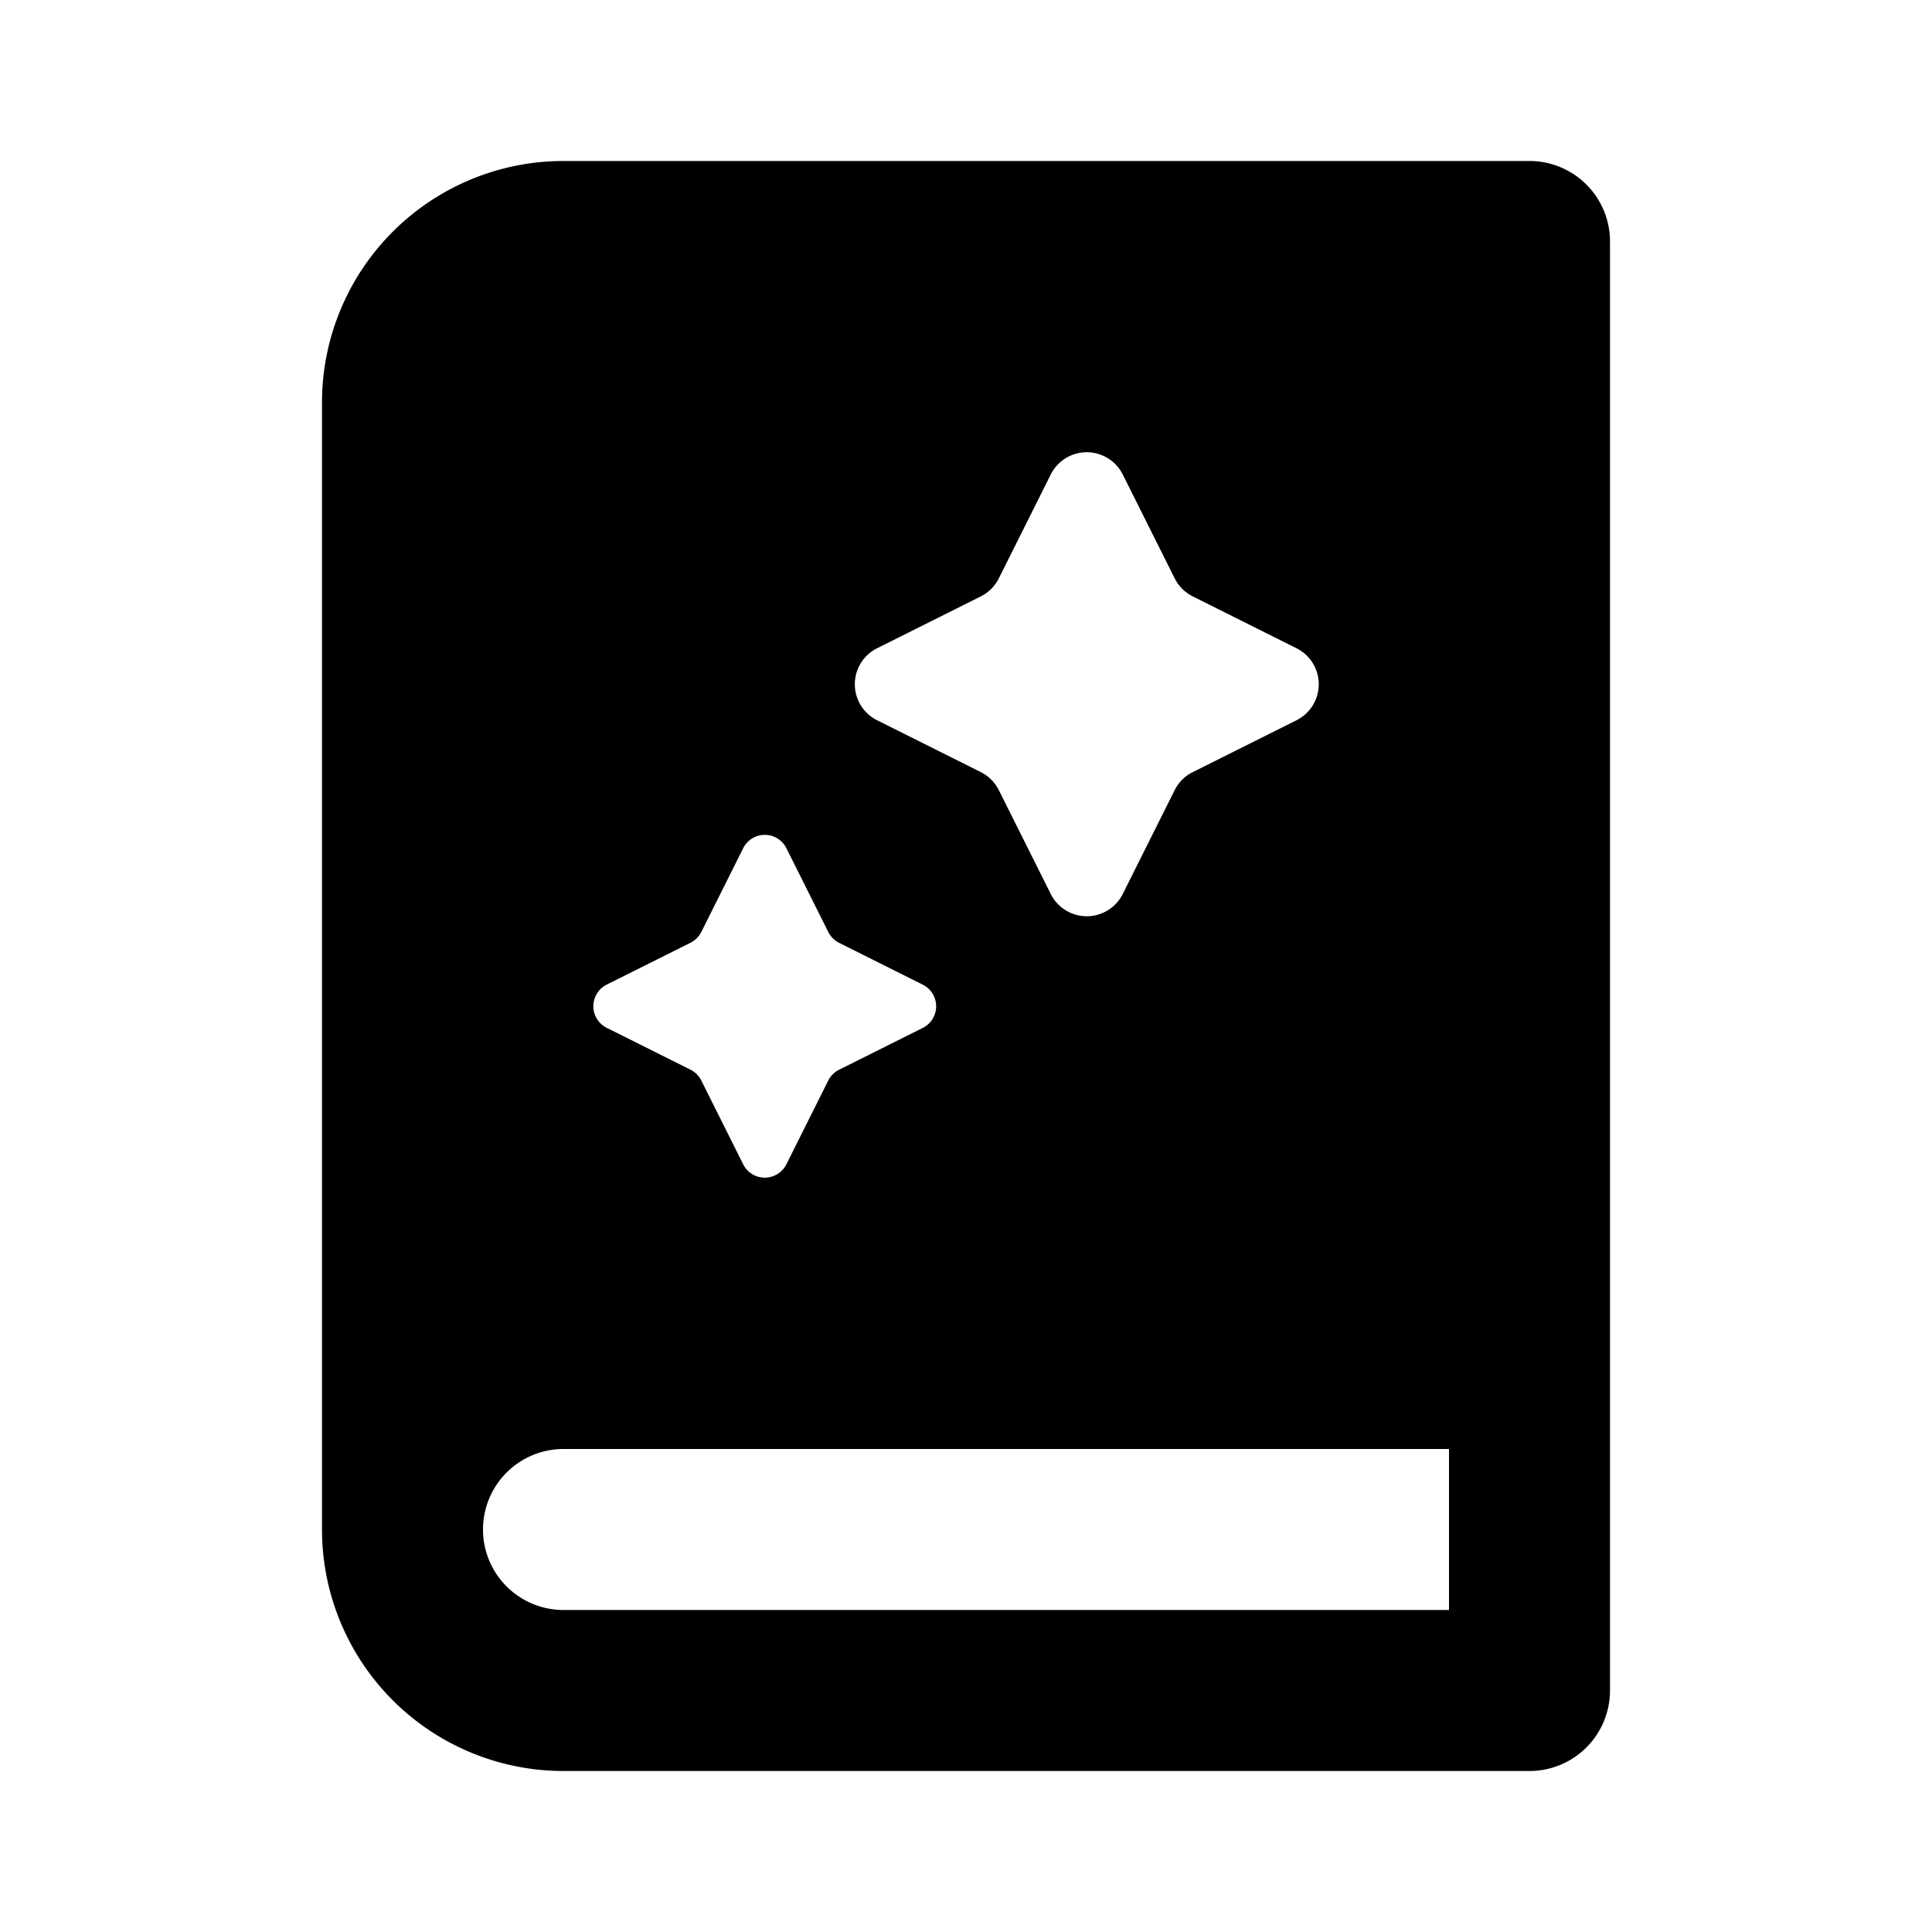<svg xmlns="http://www.w3.org/2000/svg" width="24" height="24" fill="none" viewBox="0 0 24 24">
  <path fill="currentColor" fill-rule="evenodd"
    d="M7 2a3 3 0 0 0-3 3v14a3 3 0 0 0 3 3h12a1 1 0 0 0 1-1V3a1 1 0 0 0-1-1H7Zm0 16h11v2H7a1 1 0 1 1 0-2Zm5.408-10.816a.5.5 0 0 1-.223.224l-1.29.645a.5.5 0 0 0 0 .894l1.29.645a.5.5 0 0 1 .223.224l.645 1.29a.5.5 0 0 0 .894 0l.645-1.29a.5.5 0 0 1 .224-.224l1.29-.645a.5.5 0 0 0 0-.894l-1.29-.645a.5.5 0 0 1-.224-.224l-.645-1.29a.5.5 0 0 0-.894 0l-.645 1.29Zm-3.696 4.393a.3.3 0 0 1-.134.134l-1.041.52a.3.3 0 0 0 0 .537l1.04.52a.3.3 0 0 1 .135.135l.52 1.04a.3.3 0 0 0 .537 0l.52-1.04a.3.3 0 0 1 .134-.134l1.04-.52a.3.3 0 0 0 0-.537l-1.04-.52a.3.3 0 0 1-.134-.135l-.52-1.04a.3.3 0 0 0-.537 0l-.52 1.04Z"
    clip-rule="evenodd" />
</svg>